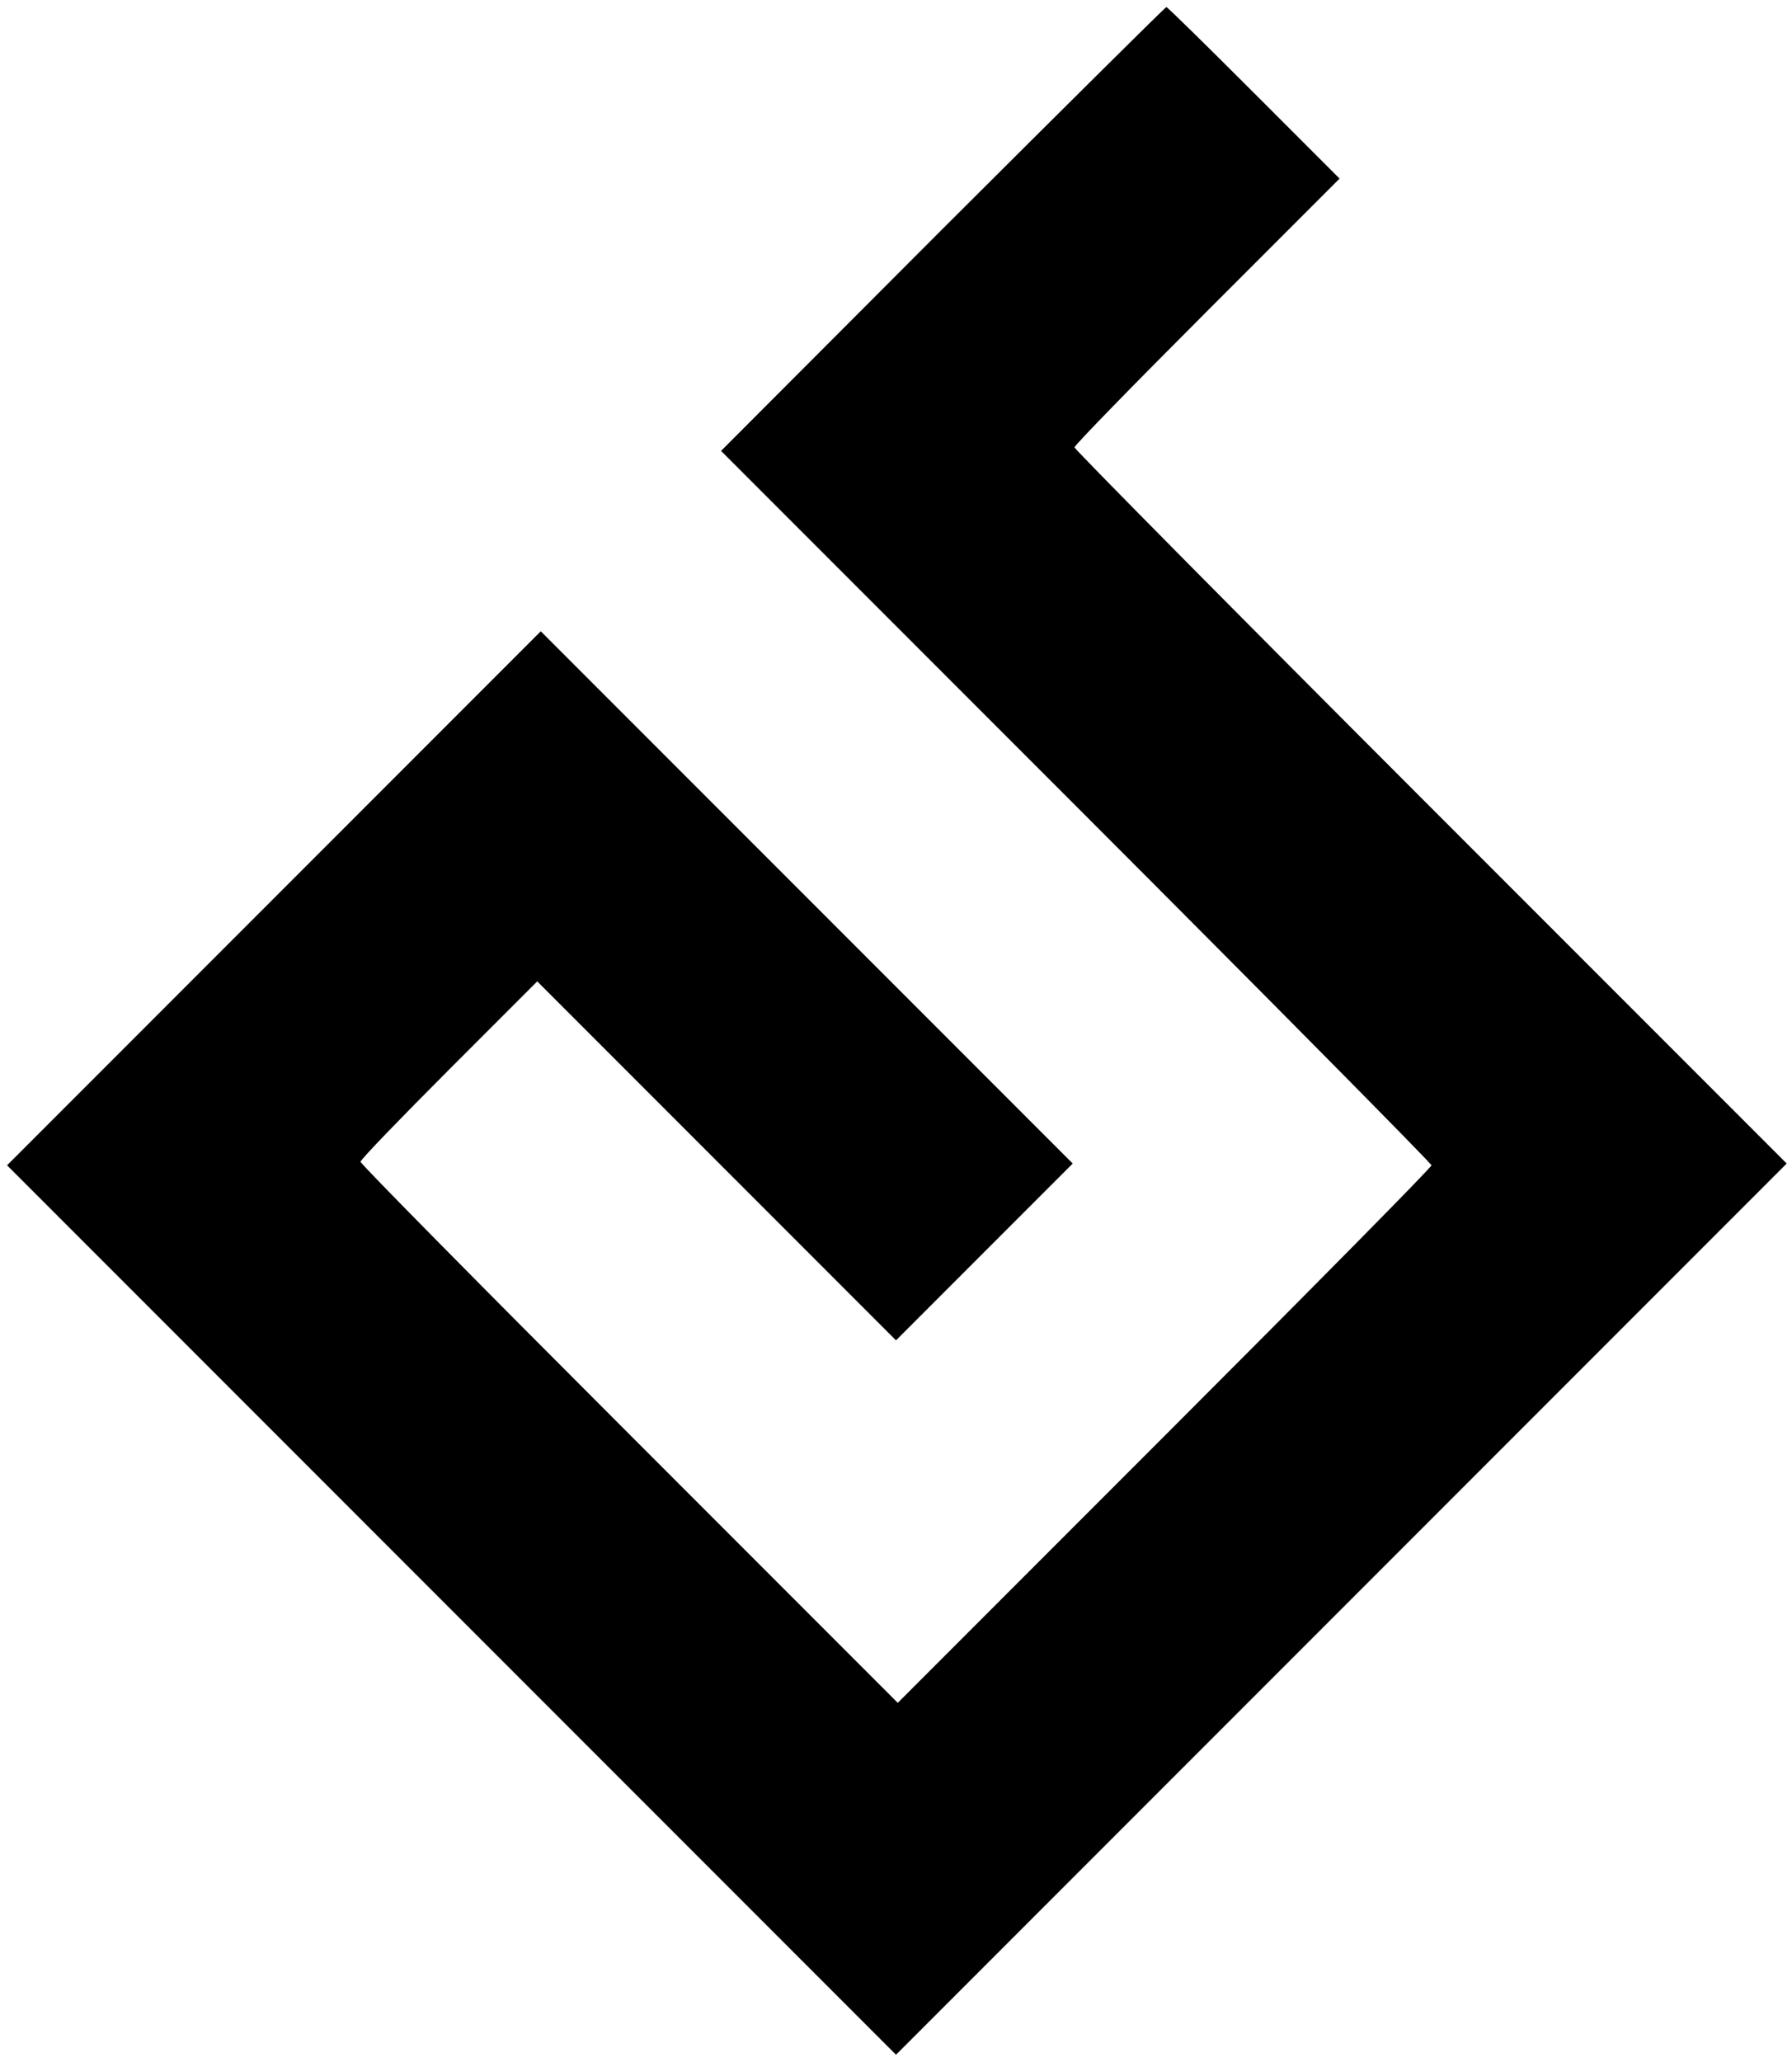 <?xml version="1.0" standalone="no"?>
<!DOCTYPE svg PUBLIC "-//W3C//DTD SVG 20010904//EN"
 "http://www.w3.org/TR/2001/REC-SVG-20010904/DTD/svg10.dtd">
<svg version="1.0" xmlns="http://www.w3.org/2000/svg"
 width="507pt" height="583pt" viewBox="0 0 507 583"
 preserveAspectRatio="xMidYMid meet">

<g transform="translate(0,583) scale(0.1,-0.1)"
fill="#000000" stroke="none">
<path d="M2667 5183 l-627 -628 1005 -1005 c553 -553 1005 -1010 1005 -1015 0
-6 -340 -350 -755 -765 l-755 -755 -760 760 c-418 418 -760 764 -760 770 0 6
113 123 250 260 l250 250 508 -508 507 -507 250 250 250 250 -753 753 -752
752 -755 -755 -755 -755 1258 -1258 1257 -1257 1260 1260 1260 1260 -1008
1008 c-554 554 -1007 1012 -1007 1017 0 6 169 179 375 385 l375 375 -242 242
c-134 134 -245 243 -248 243 -3 0 -287 -282 -633 -627z"/>
</g>
</svg>
